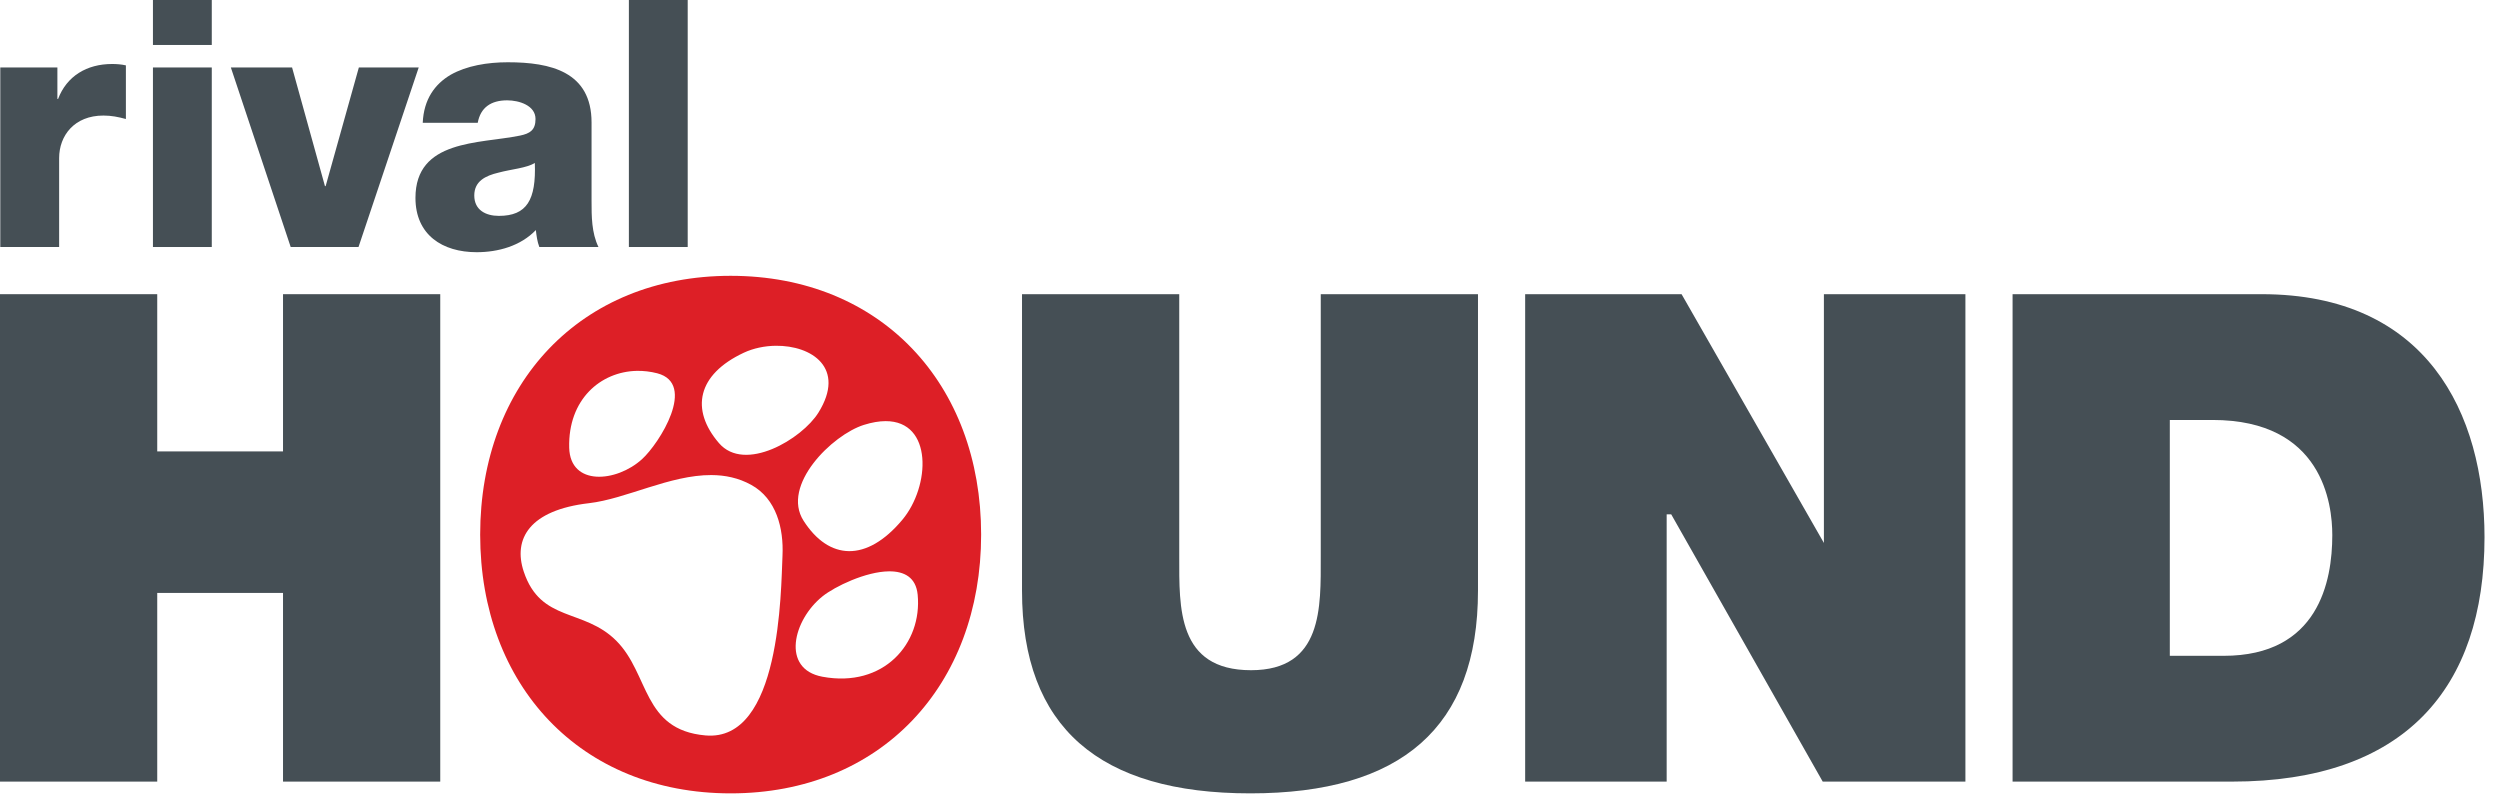 <?xml version="1.0" encoding="UTF-8" standalone="no"?>
<!DOCTYPE svg PUBLIC "-//W3C//DTD SVG 1.1//EN" "http://www.w3.org/Graphics/SVG/1.1/DTD/svg11.dtd">
<svg width="100%" height="100%" viewBox="0 0 159 51" version="1.1" xmlns="http://www.w3.org/2000/svg" xmlns:xlink="http://www.w3.org/1999/xlink" xml:space="preserve" xmlns:serif="http://www.serif.com/" style="fill-rule:evenodd;clip-rule:evenodd;stroke-linejoin:round;stroke-miterlimit:2;">
    <g transform="matrix(1,0,0,1,-710,-309.29)">
        <g>
            <path d="M794,344.698C794,347.91 794.143,351.915 789.566,351.915C784.857,351.915 785,347.91 785,344.698L785,328L775,328L775,346.854C775,355.567 779.929,359.748 789.522,359.748C799.115,359.748 804,355.567 804,346.854L804,328L794,328L794,344.698Z" style="fill:rgb(69,79,85);fill-rule:nonzero;"/>
            <path d="M826,344L826.102,344L816.948,328L807,328L807,359L816,359L816,342L816.288,342L825.925,359L835,359L835,328L826,328L826,344Z" style="fill:rgb(69,79,85);fill-rule:nonzero;"/>
            <path d="M851.425,351L848,351L848,336L850.721,336C857.718,336 858.334,341.344 858.334,343.323C858.334,346.272 857.453,351 851.425,351ZM853.845,328L838,328L838,359L851.952,359C862.91,359 868.015,353.093 868.015,343.456C868.015,335.534 864.318,328 853.845,328Z" style="fill:rgb(69,79,85);fill-rule:nonzero;"/>
            <path d="M762.301,352.329C759.669,351.838 760.436,348.717 762.316,347.214C763.093,346.593 765.066,345.637 766.552,345.627C767.504,345.622 768.256,346.004 768.364,347.114C768.663,350.212 766.202,353.057 762.301,352.329ZM759.767,344.628C759.664,346.856 759.667,356.491 754.865,356.063C750.842,355.706 751.32,352.166 749.193,350.039C747.121,347.966 744.393,348.892 743.311,345.646C742.618,343.567 743.669,341.731 747.465,341.292C749.811,341.021 752.615,339.494 755.239,339.504C756.114,339.507 756.969,339.682 757.78,340.129C759.381,341.013 759.847,342.892 759.767,344.628ZM750.505,332.877C750.933,332.869 751.368,332.92 751.8,333.031C754.333,333.692 751.941,337.486 750.833,338.493C749.199,339.977 746.264,340.218 746.201,337.765C746.122,334.696 748.197,332.923 750.505,332.877ZM757.302,331.725C757.917,331.437 758.63,331.29 759.333,331.281C761.631,331.252 763.814,332.699 762.053,335.531C761.004,337.216 757.368,339.382 755.725,337.47C753.896,335.343 754.342,333.113 757.302,331.725ZM766.321,336.074C769.347,336.064 769.171,340.223 767.387,342.351C765.107,345.071 762.72,344.921 761.11,342.415C759.662,340.161 762.928,336.946 764.943,336.313C765.461,336.15 765.919,336.075 766.321,336.074ZM756.47,326.832C746.92,326.832 740.539,333.696 740.539,343.29C740.539,352.883 746.92,359.748 756.47,359.748C766.019,359.748 772.4,352.883 772.4,343.29C772.4,333.696 766.019,326.832 756.47,326.832Z" style="fill:rgb(221,31,38);fill-rule:nonzero;"/>
            <g transform="matrix(1,0,0,1,17.748,0)">
                <path d="M715.053,325L710.74,325L706.934,313.581L710.828,313.581L712.919,321.127L712.963,321.127L715.075,313.581L718.882,313.581L715.053,325Z" style="fill:rgb(69,79,85);fill-rule:nonzero;"/>
            </g>
            <g transform="matrix(1,0,0,1,-0.252,0)">
                <path d="M719.979,313.581L723.721,313.581L723.721,325L719.979,325L719.979,313.581ZM723.721,312.15L719.979,312.15L719.979,309.29L723.721,309.29L723.721,312.15Z" style="fill:rgb(69,79,85);fill-rule:nonzero;"/>
            </g>
            <g transform="matrix(1,0,0,1,-16.252,0)">
                <path d="M726.271,313.581L729.902,313.581L729.902,315.583L729.946,315.583C730.496,314.13 731.772,313.36 733.379,313.36C733.665,313.36 733.973,313.382 734.259,313.448L734.259,316.859C733.775,316.727 733.335,316.639 732.829,316.639C730.98,316.639 730.013,317.915 730.013,319.345L730.013,325L726.271,325L726.271,313.581Z" style="fill:rgb(69,79,85);fill-rule:nonzero;"/>
            </g>
            <g transform="matrix(1,0,0,1,1.748,0)">
                <path d="M739.978,323.02C741.76,323.02 742.354,322.008 742.267,319.653C741.738,319.983 740.771,320.049 739.956,320.27C739.12,320.467 738.416,320.819 738.416,321.722C738.416,322.646 739.142,323.02 739.978,323.02ZM735.138,317.101C735.203,315.604 735.907,314.637 736.92,314.042C737.932,313.47 739.252,313.25 740.55,313.25C743.257,313.25 745.875,313.844 745.875,317.079L745.875,322.074C745.875,323.042 745.875,324.098 746.314,325L742.553,325C742.42,324.648 742.376,324.296 742.332,323.922C741.364,324.934 739.934,325.33 738.569,325.33C736.392,325.33 734.675,324.23 734.675,321.875C734.675,318.157 738.724,318.443 741.32,317.915C741.958,317.783 742.311,317.563 742.311,316.859C742.311,316 741.276,315.671 740.506,315.671C739.472,315.671 738.812,316.133 738.636,317.101L735.138,317.101Z" style="fill:rgb(69,79,85);fill-rule:nonzero;"/>
            </g>
            <g transform="matrix(1,0,0,1,1.748,0)">
                <rect x="748.249" y="309.29" width="3.741" height="15.71" style="fill:rgb(69,79,85);fill-rule:nonzero;"/>
            </g>
            <path d="M728,328L728,338L720,338L720,328L710,328L710,359L720,359L720,347L728,347L728,359L738,359L738,328L728,328Z" style="fill:rgb(69,79,85);fill-rule:nonzero;"/>
        </g>
    </g>
</svg>
